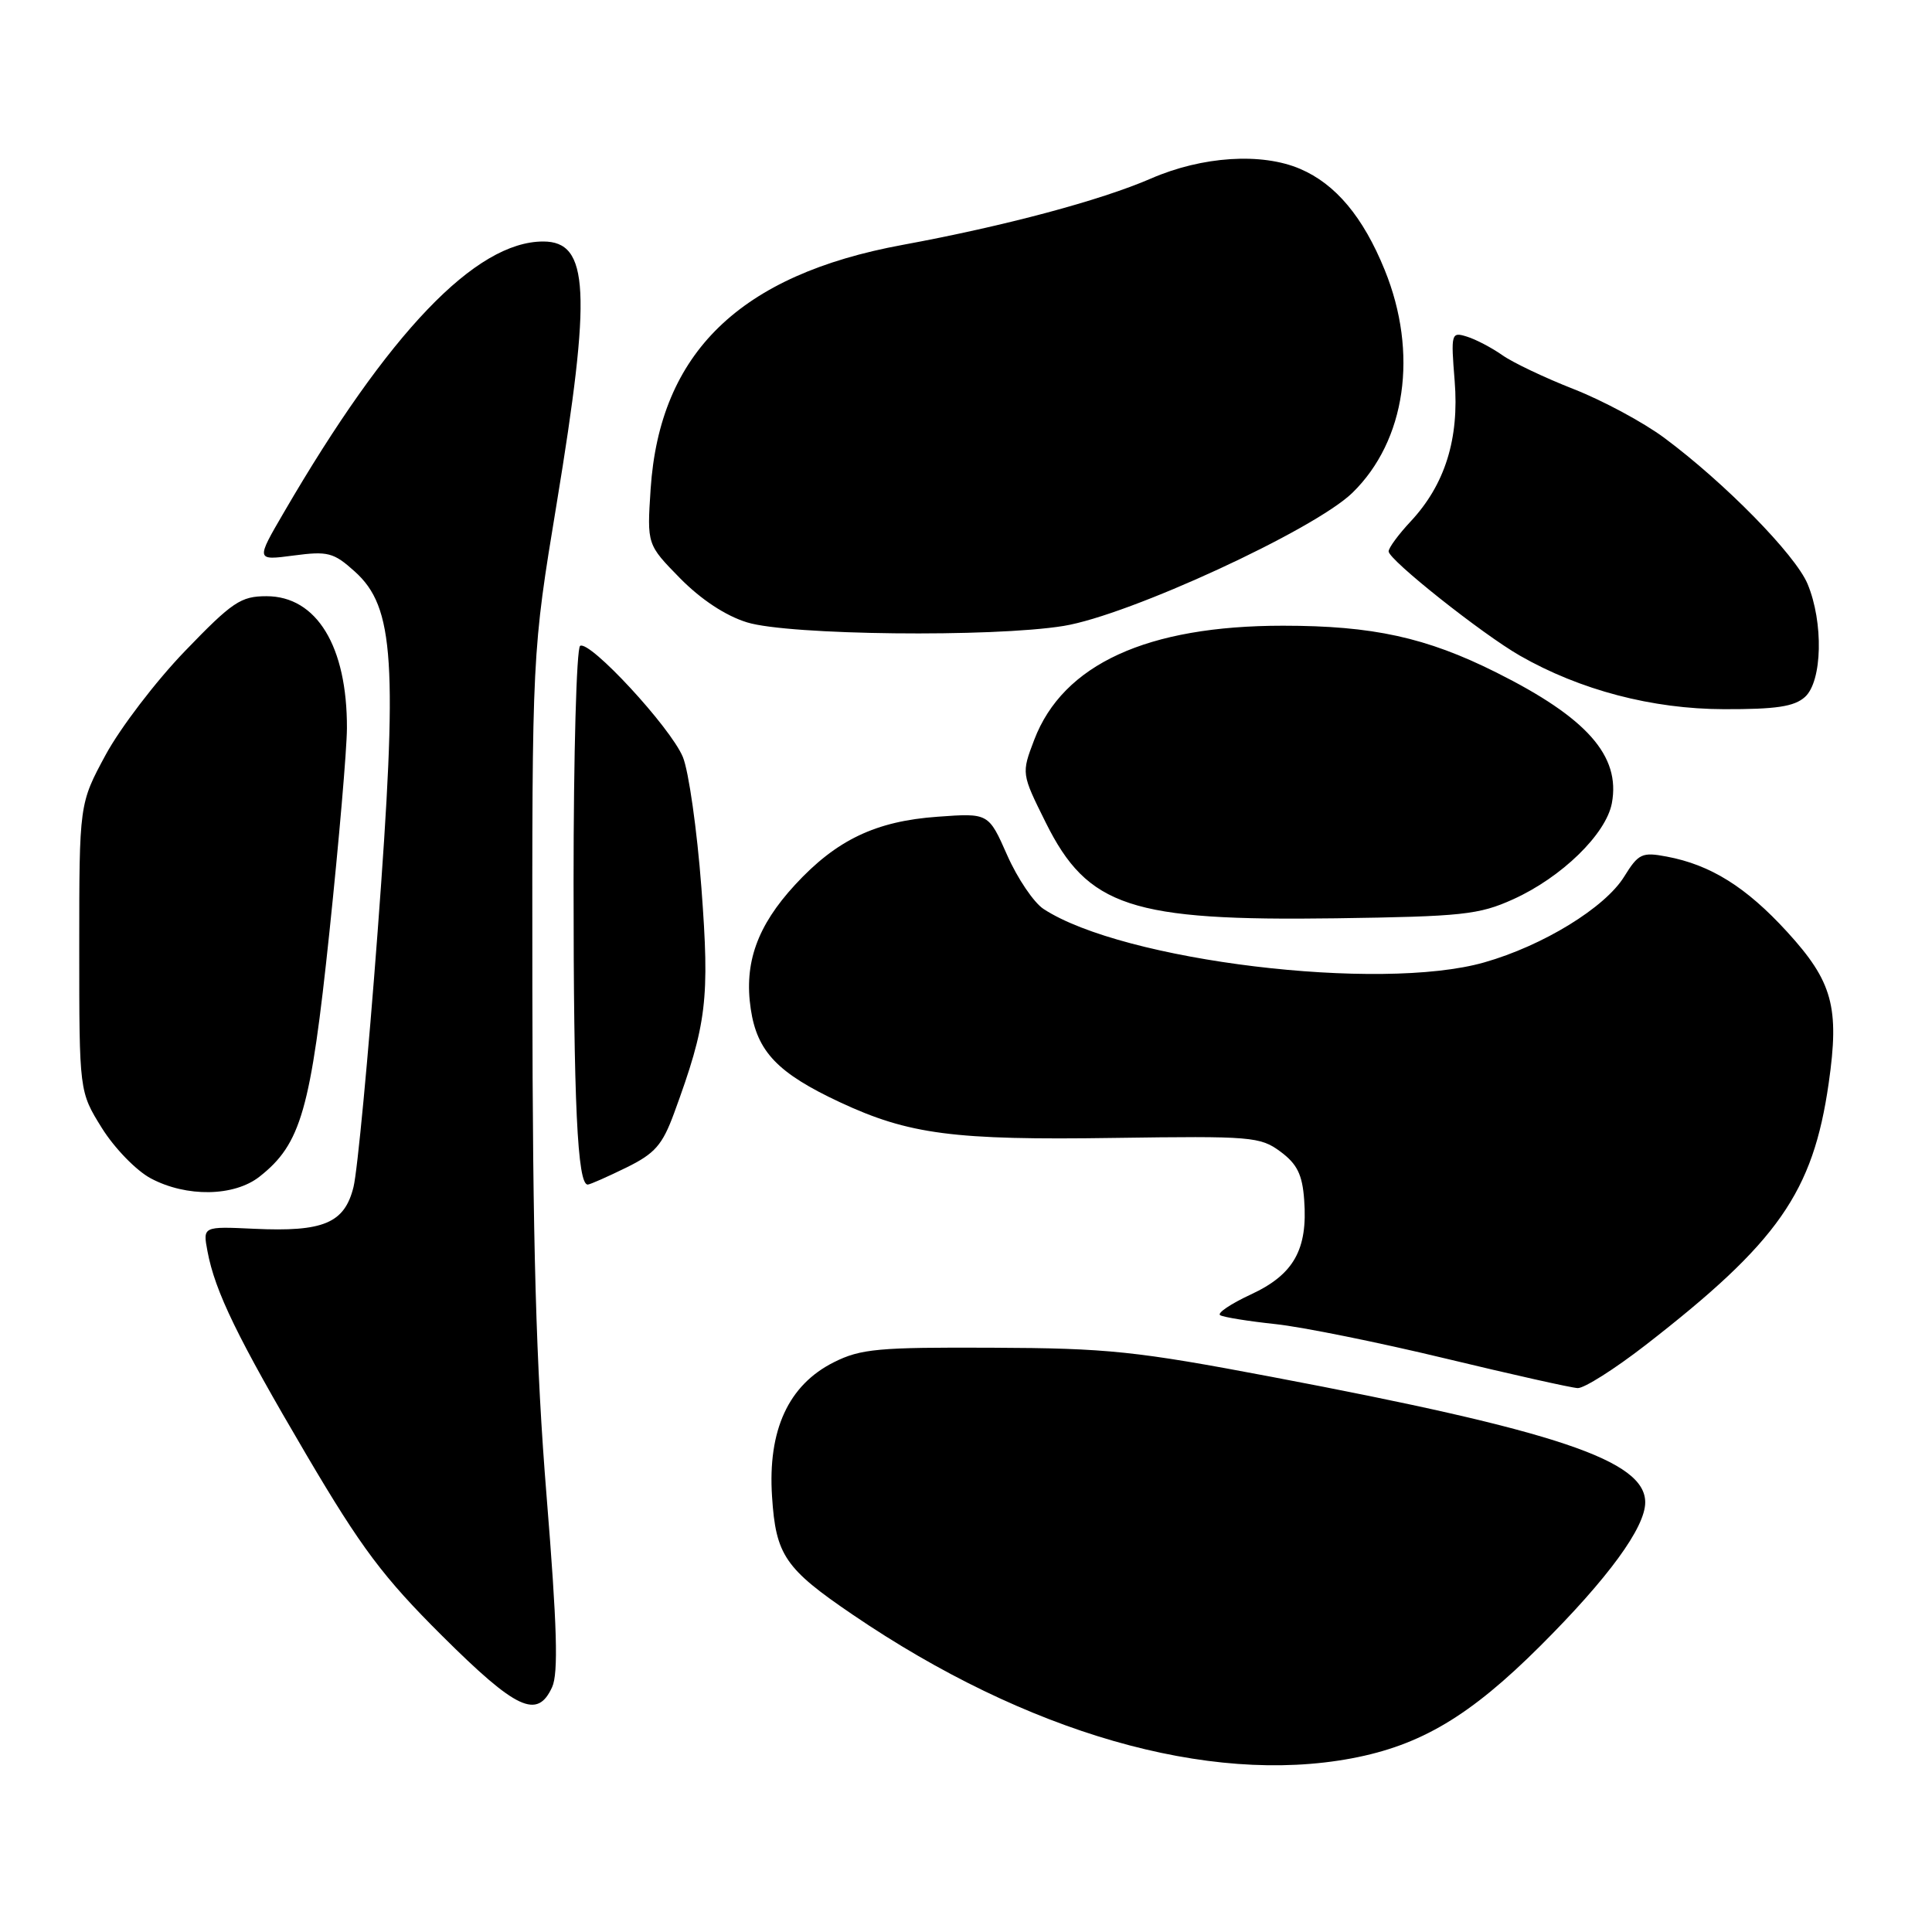 <?xml version="1.0" encoding="UTF-8" standalone="no"?>
<!DOCTYPE svg PUBLIC "-//W3C//DTD SVG 1.1//EN" "http://www.w3.org/Graphics/SVG/1.1/DTD/svg11.dtd" >
<svg xmlns="http://www.w3.org/2000/svg" xmlns:xlink="http://www.w3.org/1999/xlink" version="1.1" viewBox="0 0 256 256">
 <g >
 <path fill="currentColor"
d=" M 179.11 232.99 C 188.27 231.26 194.80 227.37 204.10 218.09 C 213.10 209.11 218.00 202.40 218.00 199.07 C 218.00 193.52 206.37 189.61 168.50 182.44 C 150.50 179.03 146.80 178.64 131.50 178.58 C 116.41 178.51 114.05 178.72 110.50 180.50 C 104.48 183.51 101.72 189.49 102.30 198.30 C 102.80 206.08 104.01 207.85 113.00 213.96 C 136.05 229.64 160.12 236.56 179.11 232.99 Z  M 73.16 223.55 C 74.00 221.71 73.82 215.51 72.43 198.30 C 71.02 180.87 70.58 165.01 70.54 131.00 C 70.50 86.50 70.50 86.50 73.75 66.80 C 78.40 38.59 78.07 32.00 71.98 32.00 C 63.03 32.00 51.49 44.05 37.62 67.89 C 33.90 74.27 33.90 74.27 38.90 73.61 C 43.44 73.01 44.20 73.20 47.00 75.72 C 52.27 80.45 52.73 87.61 50.04 123.43 C 48.80 139.97 47.36 155.21 46.84 157.29 C 45.65 162.08 42.87 163.25 33.68 162.82 C 26.87 162.50 26.87 162.50 27.49 165.79 C 28.49 171.14 31.48 177.27 40.63 192.82 C 47.89 205.14 50.77 208.98 58.58 216.75 C 68.44 226.56 71.20 227.85 73.16 223.55 Z  M 218.02 178.25 C 235.62 164.59 240.23 158.01 242.31 143.54 C 243.76 133.45 242.83 130.07 236.81 123.48 C 231.38 117.54 226.66 114.59 220.84 113.50 C 217.57 112.88 217.10 113.11 215.21 116.16 C 212.67 120.27 204.45 125.31 196.68 127.52 C 182.85 131.47 148.80 127.34 138.27 120.44 C 136.99 119.60 134.82 116.40 133.46 113.32 C 130.99 107.73 130.99 107.73 124.25 108.22 C 116.04 108.80 110.82 111.30 105.34 117.25 C 100.32 122.70 98.57 127.62 99.48 133.70 C 100.32 139.35 103.04 142.19 111.27 146.04 C 120.43 150.32 126.36 151.10 147.67 150.78 C 165.81 150.52 166.99 150.61 169.67 152.60 C 171.88 154.24 172.57 155.64 172.81 158.99 C 173.30 165.57 171.43 168.89 165.75 171.52 C 163.06 172.77 161.23 174.01 161.68 174.27 C 162.13 174.54 165.43 175.07 169.00 175.45 C 172.57 175.83 182.70 177.88 191.50 180.00 C 200.30 182.12 208.20 183.89 209.05 183.93 C 209.90 183.97 213.94 181.41 218.02 178.25 Z  M 34.39 155.91 C 39.89 151.58 41.17 147.11 43.65 123.50 C 44.92 111.40 45.96 99.25 45.97 96.50 C 46.01 85.64 41.96 79.00 35.31 79.00 C 31.91 79.00 30.79 79.75 24.51 86.27 C 20.65 90.27 15.93 96.46 14.00 100.02 C 10.50 106.50 10.50 106.50 10.50 125.57 C 10.50 144.65 10.50 144.65 13.50 149.47 C 15.16 152.13 18.06 155.12 19.98 156.14 C 24.71 158.66 31.02 158.56 34.39 155.91 Z  M 82.99 154.71 C 86.78 152.85 87.77 151.72 89.32 147.50 C 93.66 135.67 94.05 132.43 92.94 117.64 C 92.36 109.95 91.25 102.15 90.48 100.30 C 88.83 96.35 78.14 84.80 76.87 85.58 C 76.39 85.88 76.00 99.98 76.00 116.92 C 76.00 146.18 76.51 157.05 77.89 156.96 C 78.22 156.94 80.52 155.92 82.99 154.71 Z  M 200.50 119.16 C 206.92 116.26 212.81 110.52 213.58 106.43 C 214.75 100.16 210.29 95.11 198.26 89.10 C 188.98 84.46 181.91 82.91 170.00 82.91 C 152.00 82.91 140.86 88.02 137.04 98.03 C 135.34 102.50 135.34 102.50 138.57 109.00 C 144.12 120.16 149.86 122.06 177.00 121.68 C 193.74 121.44 195.97 121.21 200.50 119.16 Z  M 239.17 92.35 C 241.47 90.27 241.64 82.47 239.51 77.37 C 237.89 73.50 228.51 63.94 220.50 58.00 C 217.75 55.96 212.37 53.07 208.55 51.57 C 204.72 50.07 200.44 48.04 199.05 47.05 C 197.65 46.07 195.54 44.96 194.36 44.60 C 192.30 43.96 192.24 44.15 192.75 50.47 C 193.37 58.15 191.47 64.21 186.93 69.08 C 185.32 70.80 184.00 72.59 184.00 73.06 C 184.00 74.18 196.39 84.01 201.40 86.88 C 209.37 91.44 218.93 93.95 228.42 93.97 C 235.35 93.99 237.75 93.63 239.17 92.35 Z  M 140.93 82.94 C 149.60 81.54 174.18 70.20 179.21 65.29 C 186.28 58.39 187.96 46.79 183.48 35.77 C 180.63 28.75 176.98 24.39 172.28 22.38 C 167.17 20.19 159.30 20.70 152.50 23.66 C 145.83 26.56 133.10 29.96 119.59 32.45 C 98.04 36.42 87.41 46.73 86.21 64.82 C 85.73 72.15 85.73 72.15 90.11 76.62 C 92.89 79.44 96.15 81.60 99.00 82.47 C 104.50 84.17 131.51 84.47 140.93 82.94 Z "/>
</g>
</svg>